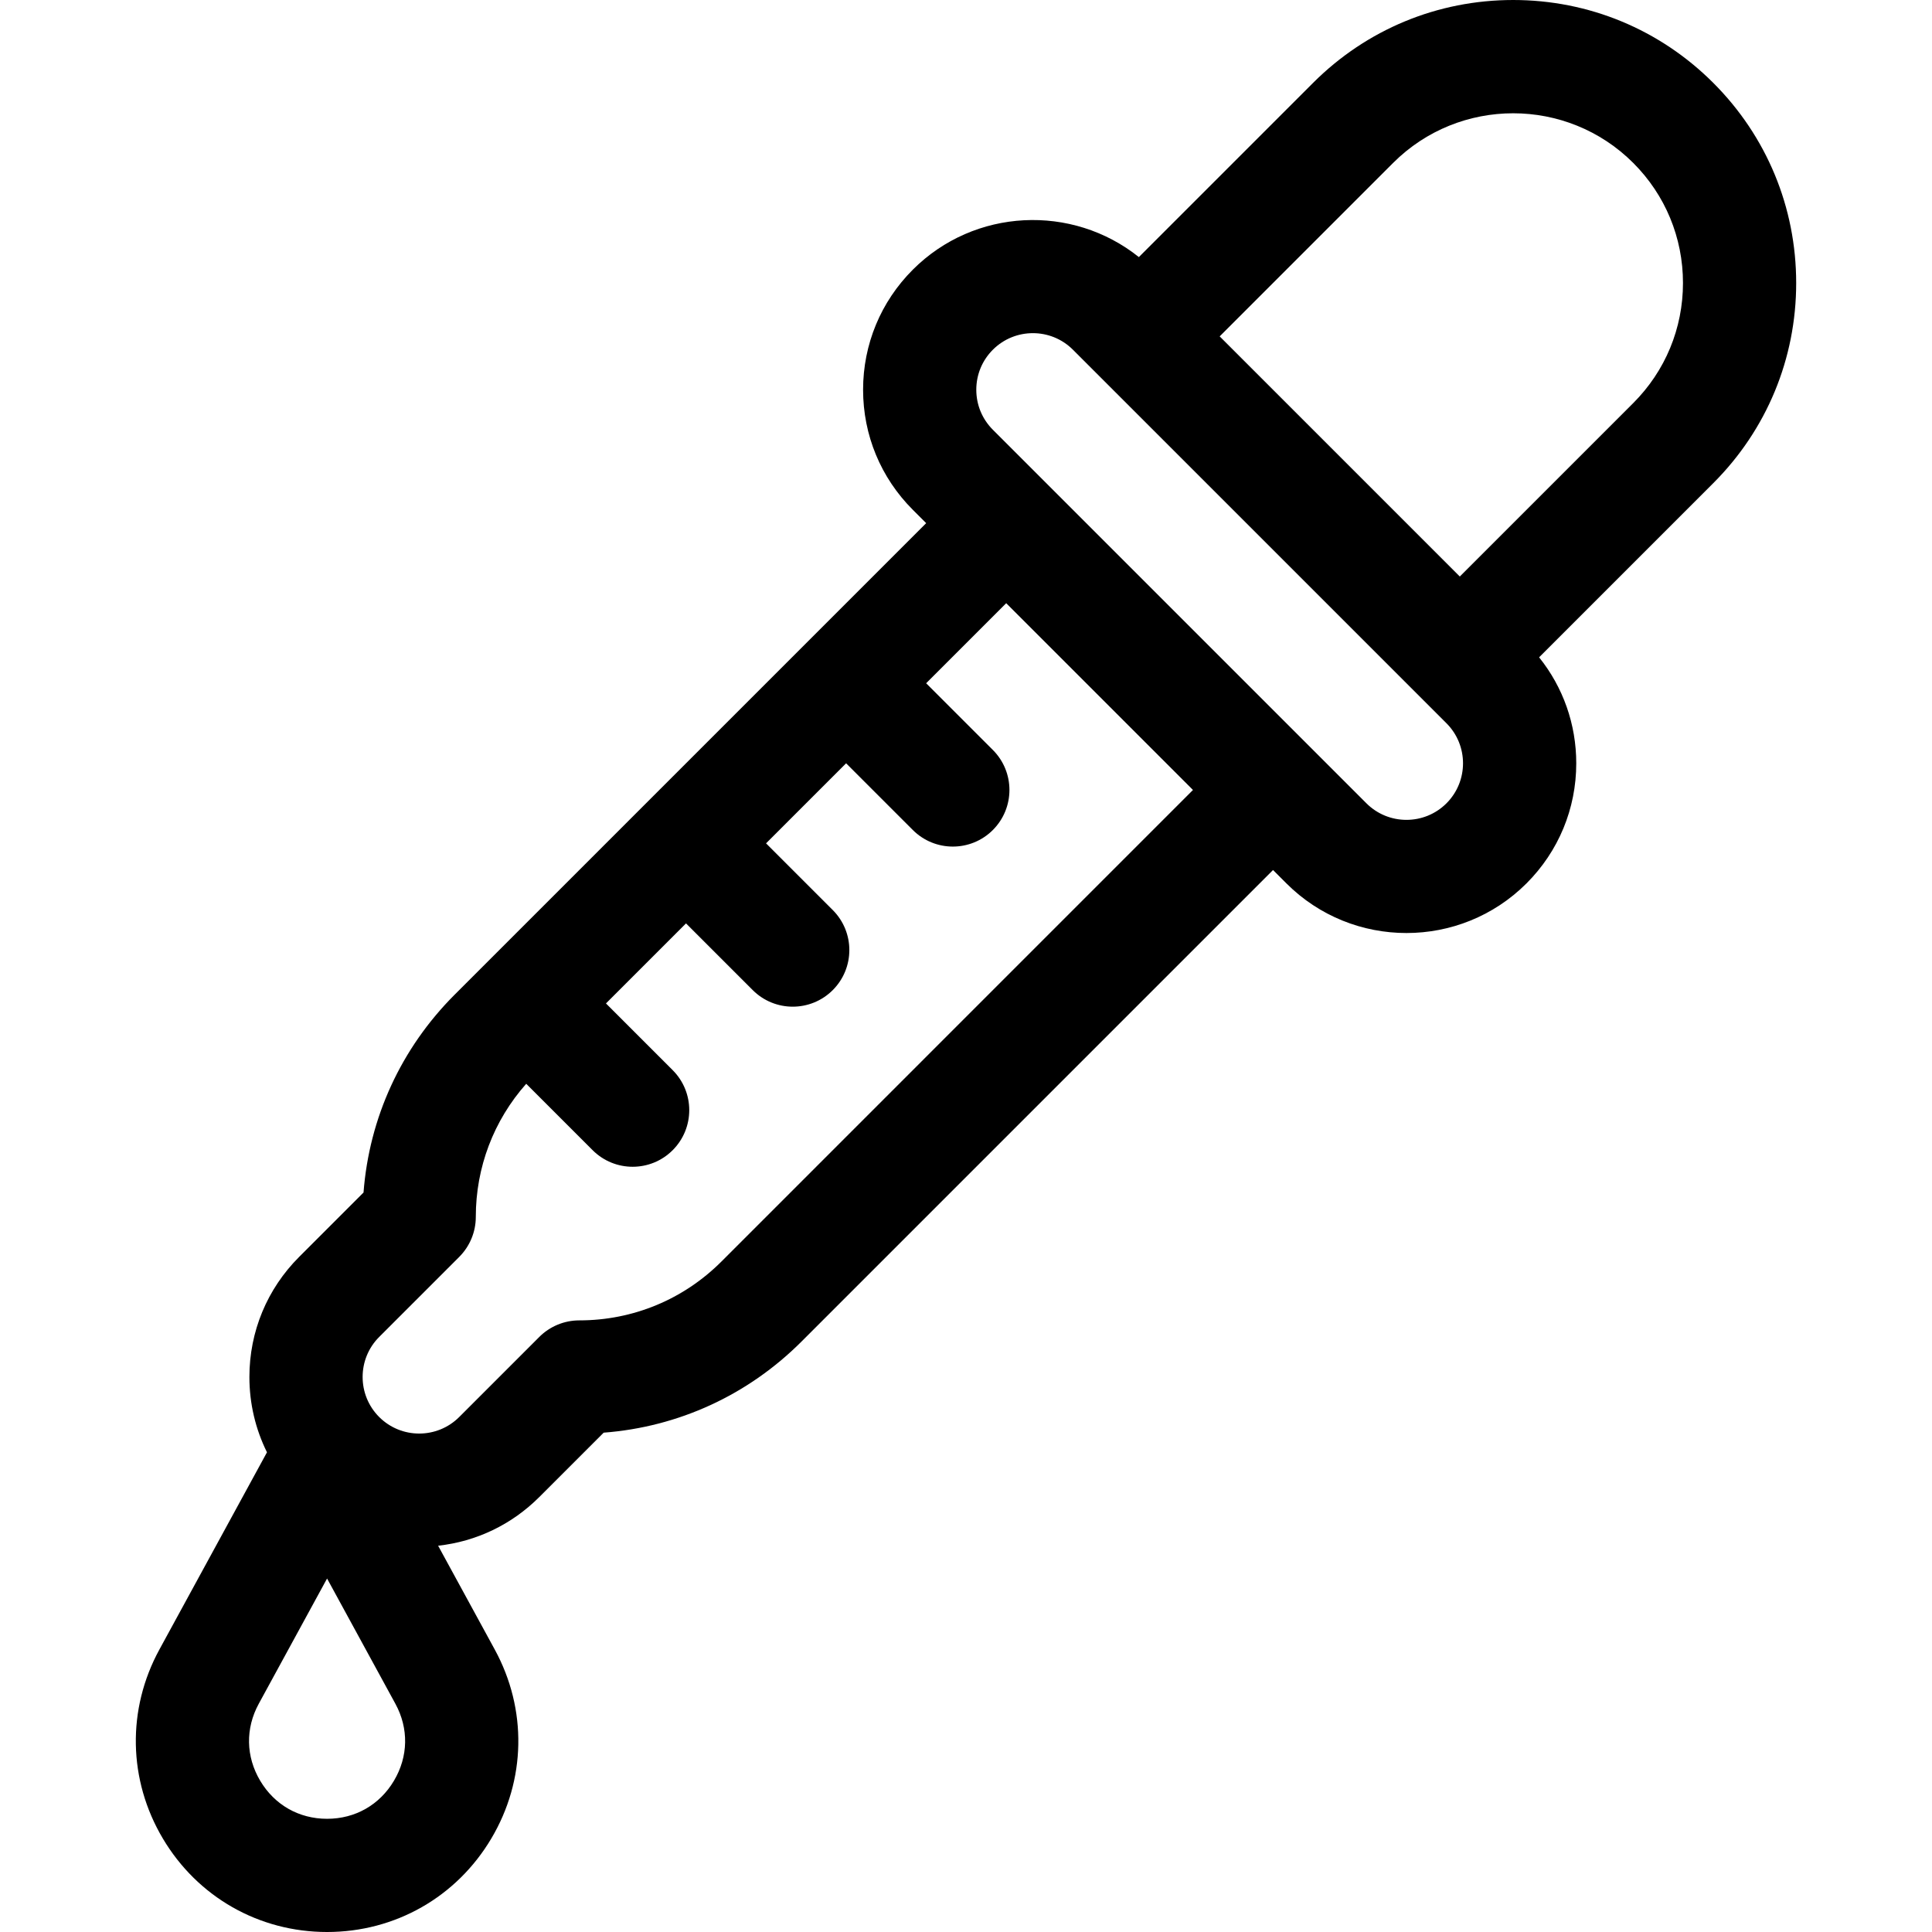 <svg id="Capa_1" enable-background="new 0 0 512 512" height="512" viewBox="0 0 512 512" width="512" xmlns="http://www.w3.org/2000/svg"><g><path d="m476.007 75c0-20.033-7.801-38.867-21.967-53.033-14.165-14.166-33-21.967-53.033-21.967s-38.867 7.801-53.033 21.967l-46.163 46.163c-17.652-14.122-43.553-13.016-59.903 3.334-8.5 8.5-13.181 19.8-13.181 31.82s4.681 23.321 13.181 31.82l3.536 3.536-124.957 124.957c-14.198 14.198-22.639 32.621-24.148 52.432l-17.065 17.065c-8.5 8.499-13.181 19.8-13.181 31.82 0 7.041 1.618 13.831 4.657 19.96l-28.51 52.27c-8.641 15.841-8.3 34.561.911 50.077s25.483 24.779 43.526 24.779 34.315-9.263 43.526-24.779 9.552-34.236.911-50.077l-15.008-27.514c10.123-1.115 19.501-5.59 26.807-12.896l17.064-17.064c19.812-1.51 38.235-9.95 52.433-24.148l124.957-124.957 3.536 3.536c8.773 8.772 20.296 13.158 31.82 13.158 11.523 0 23.047-4.386 31.82-13.159 8.5-8.5 13.18-19.8 13.18-31.82 0-10.337-3.47-20.136-9.845-28.085l46.162-46.162c14.166-14.166 21.967-33 21.967-53.033zm-371.601 396.907c-3.807 6.414-10.27 10.093-17.729 10.093s-13.921-3.679-17.729-10.093-3.943-13.849-.371-20.398l18.1-33.184 18.101 33.184c3.571 6.549 3.437 13.983-.372 20.398zm86.791-137.599c-10.064 10.064-23.445 15.606-37.678 15.606-3.978 0-7.793 1.581-10.606 4.394l-21.213 21.213c-5.849 5.849-15.365 5.849-21.214 0-5.848-5.849-5.848-15.365 0-21.213l21.213-21.213c2.813-2.813 4.394-6.628 4.394-10.606 0-13.131 4.728-25.531 13.362-35.277l17.599 17.599c2.929 2.929 6.768 4.394 10.606 4.394s7.678-1.464 10.606-4.394c5.858-5.858 5.858-15.355 0-21.213l-17.678-17.678 21.213-21.213 17.678 17.678c2.929 2.929 6.768 4.394 10.606 4.394s7.678-1.464 10.606-4.394c5.858-5.858 5.858-15.355 0-21.213l-17.678-17.678 21.214-21.214 17.678 17.678c2.929 2.929 6.768 4.394 10.606 4.394s7.678-1.464 10.606-4.394c5.858-5.858 5.858-15.355 0-21.213l-17.678-17.678 21.213-21.213 49.497 49.497zm192.133-121.422c-5.849 5.849-15.365 5.849-21.214 0l-98.995-98.995c-2.833-2.833-4.394-6.6-4.394-10.607 0-4.006 1.561-7.773 4.394-10.606 5.849-5.847 15.365-5.848 21.213 0l98.995 98.995c5.849 5.848 5.849 15.365.001 21.213zm49.497-106.066-45.962 45.962-63.639-63.64 45.961-45.962c17.546-17.545 46.095-17.544 63.64 0 8.499 8.5 13.18 19.8 13.18 31.82s-4.681 23.32-13.18 31.82z"/></g></svg>